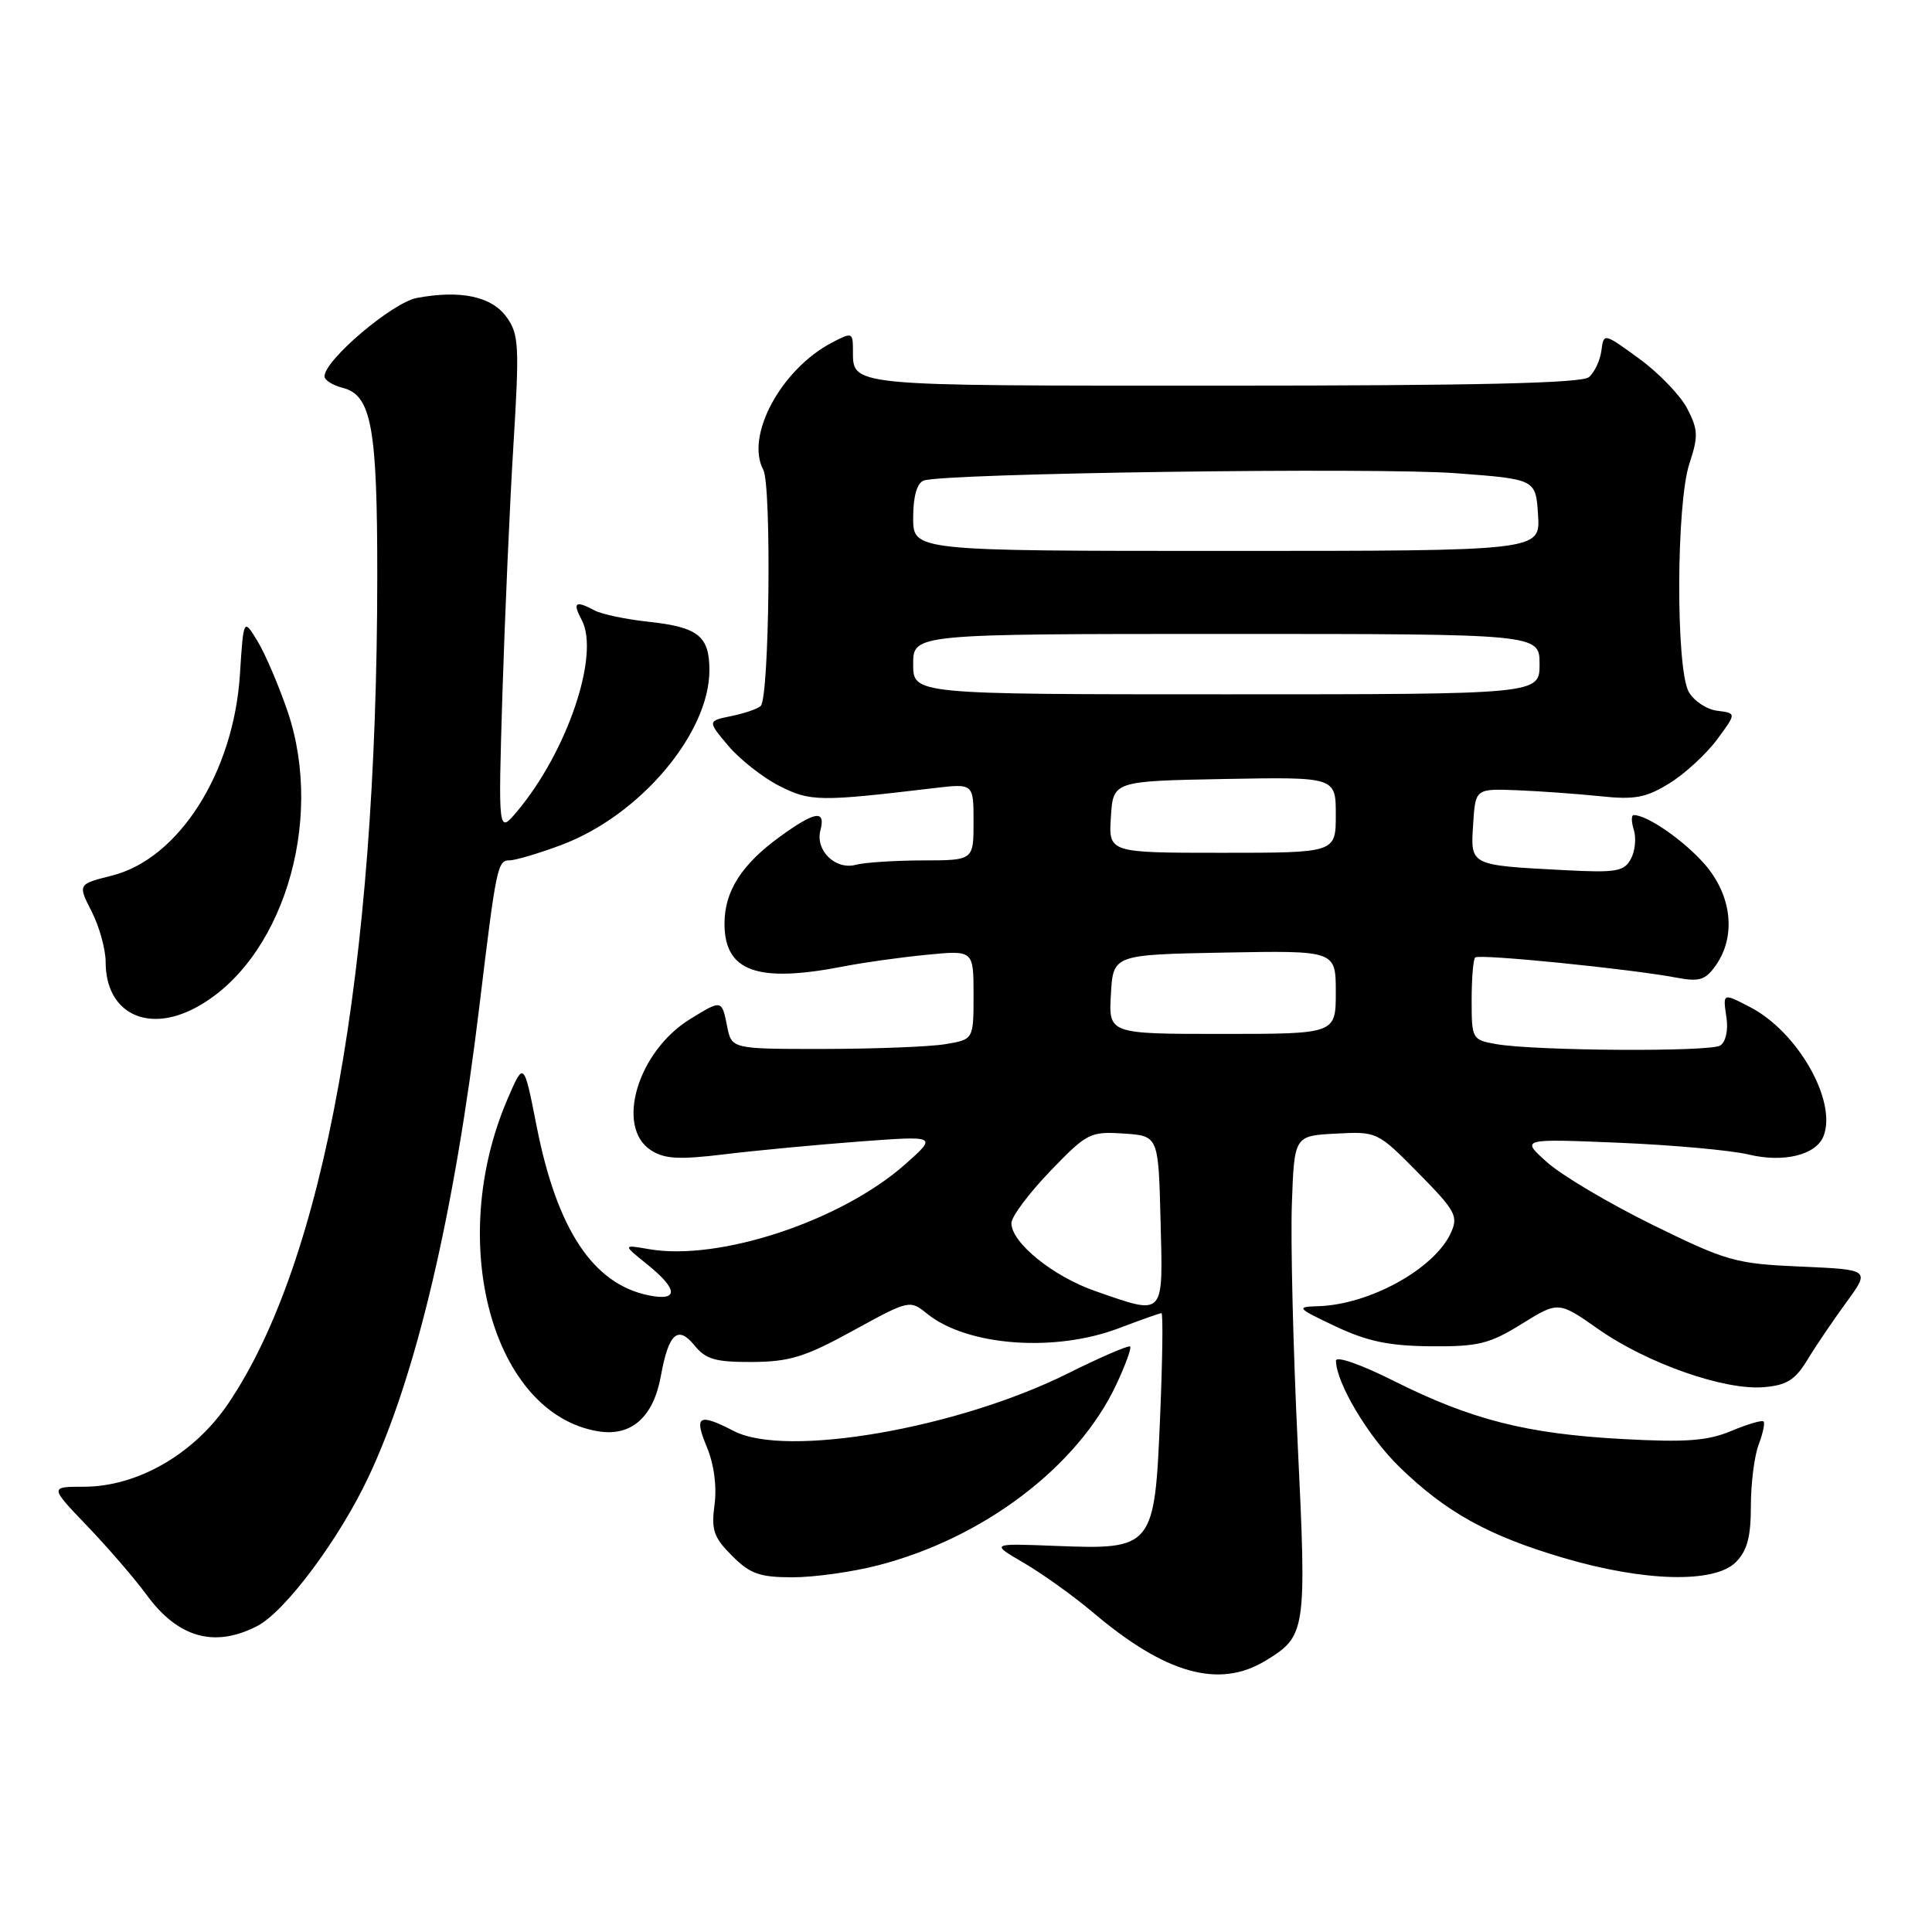 <?xml version="1.0" encoding="UTF-8" standalone="no"?>
<!DOCTYPE svg PUBLIC "-//W3C//DTD SVG 1.1//EN" "http://www.w3.org/Graphics/SVG/1.1/DTD/svg11.dtd" >
<svg xmlns="http://www.w3.org/2000/svg" xmlns:xlink="http://www.w3.org/1999/xlink" version="1.1" viewBox="0 0 256 256">
 <g >
 <path fill="currentColor"
d=" M 167.69 220.05 C 173.07 216.77 173.15 216.21 171.95 191.27 C 171.35 178.75 171.00 164.45 171.18 159.50 C 171.50 150.50 171.50 150.50 177.00 150.21 C 182.47 149.92 182.53 149.95 187.93 155.42 C 192.87 160.43 193.26 161.14 192.25 163.36 C 190.07 168.14 181.43 172.90 174.60 173.08 C 171.70 173.16 171.84 173.33 176.96 175.75 C 181.18 177.74 184.06 178.34 189.59 178.39 C 195.88 178.44 197.35 178.08 201.63 175.43 C 206.50 172.41 206.50 172.41 211.85 176.16 C 218.30 180.67 228.49 184.24 233.68 183.81 C 236.74 183.56 237.86 182.86 239.49 180.19 C 240.59 178.36 242.92 174.93 244.66 172.55 C 247.81 168.23 247.81 168.23 238.61 167.83 C 229.94 167.45 228.82 167.13 218.96 162.29 C 213.21 159.46 206.93 155.74 205.00 154.01 C 201.50 150.88 201.50 150.88 214.50 151.42 C 221.65 151.72 229.39 152.42 231.70 152.98 C 236.37 154.10 240.67 153.04 241.64 150.51 C 243.42 145.86 238.19 136.70 231.90 133.45 C 228.24 131.55 228.28 131.54 228.77 134.88 C 229.01 136.54 228.66 138.09 227.93 138.54 C 226.54 139.40 203.39 139.25 198.25 138.35 C 195.07 137.79 195.00 137.66 195.00 132.56 C 195.00 129.68 195.21 127.12 195.47 126.87 C 195.96 126.37 215.98 128.38 222.12 129.54 C 225.20 130.12 225.98 129.87 227.37 127.89 C 230.08 124.02 229.47 118.60 225.85 114.48 C 223.08 111.33 218.27 108.00 216.48 108.00 C 216.14 108.00 216.15 108.88 216.49 109.96 C 216.83 111.04 216.66 112.78 216.10 113.81 C 215.21 115.48 214.16 115.66 207.29 115.30 C 194.71 114.64 194.84 114.71 195.20 109.22 C 195.50 104.50 195.50 104.50 201.00 104.71 C 204.03 104.83 208.97 105.19 212.00 105.50 C 216.61 105.99 218.10 105.71 221.21 103.79 C 223.25 102.53 226.09 99.92 227.51 98.00 C 230.10 94.50 230.10 94.50 227.55 94.18 C 226.15 94.01 224.45 92.88 223.77 91.68 C 222.04 88.61 222.10 66.69 223.86 61.41 C 225.05 57.82 225.01 56.93 223.57 54.14 C 222.67 52.40 219.81 49.43 217.22 47.54 C 212.50 44.10 212.50 44.10 212.19 46.48 C 212.02 47.78 211.27 49.36 210.53 49.98 C 209.56 50.78 195.46 51.10 161.92 51.10 C 111.51 51.10 113.05 51.25 113.02 46.22 C 113.00 44.06 112.86 44.02 110.25 45.39 C 103.51 48.91 98.73 57.75 101.14 62.25 C 102.25 64.34 101.95 92.39 100.80 93.54 C 100.42 93.92 98.67 94.52 96.92 94.88 C 93.74 95.53 93.74 95.53 96.49 98.81 C 98.01 100.61 101.05 103.01 103.25 104.13 C 107.36 106.22 108.56 106.24 123.75 104.43 C 129.00 103.81 129.00 103.81 129.00 108.90 C 129.00 114.00 129.00 114.00 122.25 114.01 C 118.54 114.02 114.55 114.28 113.40 114.59 C 110.70 115.31 108.01 112.69 108.71 110.02 C 109.43 107.26 108.01 107.48 103.36 110.85 C 98.26 114.55 96.00 118.09 96.00 122.39 C 96.00 128.72 100.32 130.28 111.70 128.07 C 114.34 127.55 119.31 126.85 122.75 126.52 C 129.00 125.90 129.00 125.90 129.00 131.82 C 129.00 137.74 129.00 137.74 125.25 138.36 C 123.19 138.70 115.98 138.98 109.22 138.99 C 96.95 139.00 96.95 139.00 96.35 136.00 C 95.64 132.44 95.65 132.44 91.42 135.05 C 84.49 139.33 81.51 149.34 86.25 152.41 C 88.06 153.58 89.97 153.68 96.00 152.95 C 100.12 152.45 108.16 151.69 113.85 151.26 C 124.20 150.49 124.20 150.49 119.97 154.25 C 111.50 161.77 95.32 167.13 86.00 165.52 C 82.50 164.91 82.50 164.91 85.75 167.53 C 89.85 170.83 89.95 172.44 86.00 171.65 C 78.61 170.17 73.81 162.96 71.11 149.25 C 69.41 140.61 69.41 140.61 67.25 145.63 C 59.06 164.67 65.27 187.38 79.29 189.66 C 83.66 190.37 86.59 187.77 87.57 182.31 C 88.59 176.68 89.82 175.56 92.02 178.27 C 93.52 180.13 94.81 180.49 99.68 180.47 C 104.62 180.44 106.70 179.80 113.03 176.32 C 120.48 172.24 120.55 172.22 122.85 174.08 C 128.13 178.35 139.74 179.23 148.24 176.00 C 151.13 174.90 153.68 174.00 153.90 174.00 C 154.12 174.00 154.04 180.18 153.72 187.73 C 153.00 205.11 152.80 205.35 139.88 204.84 C 131.21 204.50 131.21 204.50 135.71 207.12 C 138.18 208.57 142.26 211.49 144.78 213.62 C 154.43 221.81 161.53 223.80 167.69 220.05 Z  M 34.08 215.46 C 37.78 213.55 44.92 203.99 48.82 195.72 C 55.16 182.29 60.21 160.84 63.55 133.09 C 65.75 114.87 65.93 114.00 67.51 114.00 C 68.29 114.00 71.40 113.08 74.41 111.95 C 84.78 108.07 94.00 97.18 94.00 88.81 C 94.00 84.27 92.51 83.09 85.87 82.38 C 82.92 82.06 79.74 81.39 78.82 80.90 C 76.23 79.52 75.83 79.81 77.08 82.15 C 79.52 86.71 75.18 99.57 68.53 107.50 C 66.01 110.50 66.01 110.50 66.57 92.00 C 66.89 81.83 67.54 66.97 68.03 59.00 C 68.84 45.76 68.76 44.28 67.11 42.00 C 65.14 39.27 61.01 38.40 55.23 39.48 C 51.98 40.10 43.00 47.71 43.00 49.87 C 43.00 50.37 44.08 51.05 45.40 51.39 C 49.22 52.34 50.00 56.60 49.99 76.40 C 49.96 128.49 42.98 167.20 30.23 186.00 C 25.69 192.69 18.20 197.00 11.10 197.00 C 6.57 197.00 6.57 197.00 11.60 202.25 C 14.37 205.14 17.88 209.22 19.42 211.32 C 23.58 217.02 28.42 218.38 34.08 215.46 Z  M 116.36 207.41 C 130.32 203.81 142.80 194.35 147.91 183.47 C 149.12 180.89 149.95 178.62 149.75 178.42 C 149.55 178.22 145.81 179.84 141.45 182.01 C 126.84 189.28 104.15 193.20 97.26 189.63 C 92.57 187.21 91.93 187.58 93.65 191.71 C 94.61 194.01 95.00 196.94 94.68 199.37 C 94.23 202.74 94.56 203.71 97.00 206.15 C 99.40 208.55 100.66 209.00 105.03 209.00 C 107.88 209.00 112.98 208.29 116.36 207.41 Z  M 230.00 207.00 C 231.51 205.49 232.00 203.67 232.00 199.57 C 232.00 196.58 232.46 192.91 233.03 191.43 C 233.59 189.94 233.89 188.55 233.68 188.35 C 233.48 188.14 231.55 188.71 229.40 189.61 C 226.27 190.92 223.42 191.14 215.00 190.68 C 202.29 189.99 194.98 188.13 184.75 183.01 C 180.31 180.78 177.01 179.63 177.02 180.31 C 177.08 183.30 181.30 190.36 185.43 194.38 C 191.59 200.37 197.21 203.49 207.13 206.42 C 217.86 209.59 227.17 209.83 230.00 207.00 Z  M 25.80 133.59 C 37.30 127.56 43.11 109.00 38.11 94.27 C 36.94 90.84 35.15 86.65 34.13 84.97 C 32.27 81.91 32.27 81.91 31.79 89.38 C 30.96 102.37 23.69 113.79 14.84 116.02 C 10.30 117.16 10.30 117.16 12.15 120.79 C 13.17 122.79 14.00 125.80 14.00 127.49 C 14.00 134.15 19.40 136.94 25.80 133.59 Z  M 145.20 171.10 C 139.55 169.15 133.99 164.65 134.02 162.06 C 134.03 161.20 136.34 158.12 139.14 155.20 C 144.02 150.13 144.44 149.91 148.87 150.20 C 153.50 150.50 153.50 150.50 153.78 161.75 C 154.11 174.62 154.41 174.29 145.20 171.10 Z  M 147.20 131.75 C 147.50 126.50 147.50 126.50 162.25 126.22 C 177.00 125.95 177.00 125.95 177.00 131.47 C 177.00 137.00 177.00 137.00 161.95 137.00 C 146.90 137.00 146.90 137.00 147.20 131.75 Z  M 147.20 108.25 C 147.50 103.50 147.50 103.50 162.25 103.22 C 177.00 102.95 177.00 102.95 177.00 107.97 C 177.00 113.00 177.00 113.00 161.95 113.00 C 146.89 113.00 146.89 113.00 147.20 108.25 Z  M 121.00 88.00 C 121.00 84.00 121.00 84.00 162.50 84.00 C 204.00 84.00 204.00 84.00 204.00 88.00 C 204.00 92.00 204.00 92.00 162.50 92.00 C 121.00 92.00 121.00 92.00 121.00 88.00 Z  M 121.00 68.61 C 121.00 65.79 121.50 64.02 122.39 63.68 C 124.95 62.70 182.40 61.90 193.00 62.71 C 203.50 63.50 203.50 63.50 203.80 68.25 C 204.11 73.00 204.11 73.00 162.55 73.00 C 121.00 73.00 121.00 73.00 121.00 68.61 Z "/>
</g>
</svg>